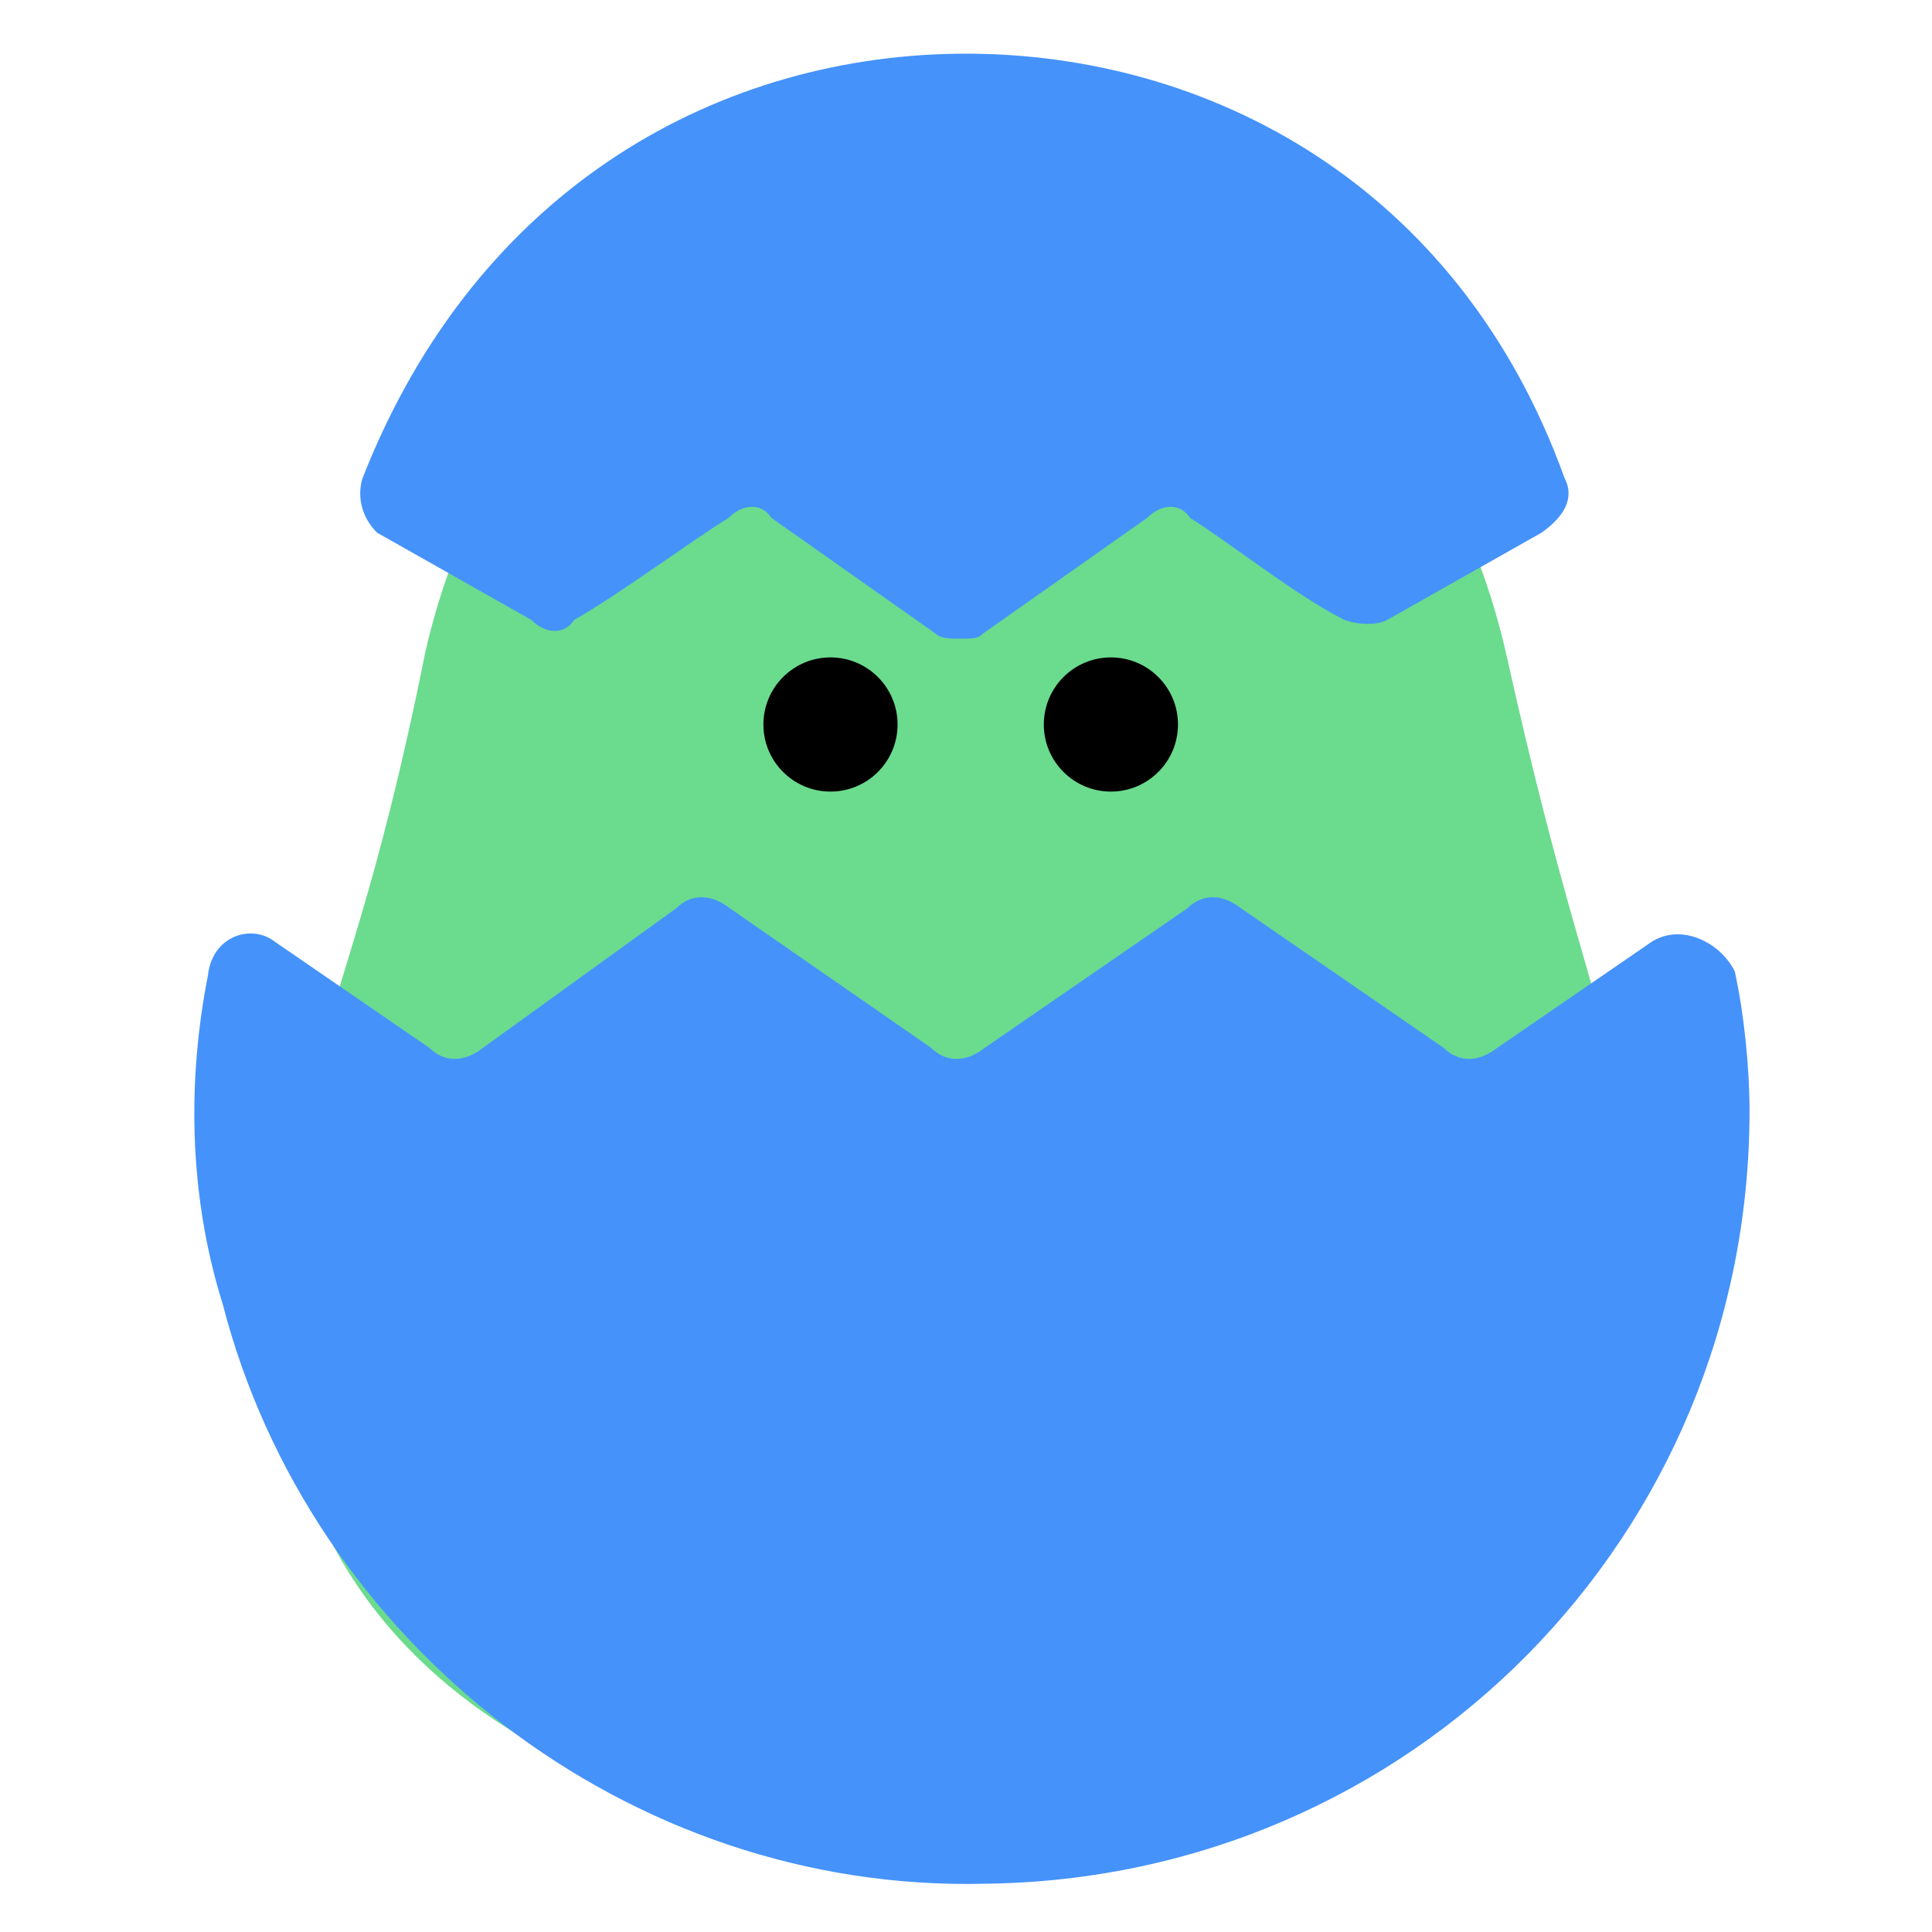 <svg enable-background="new 0 0 144 144" viewBox="0 0 144 144" xmlns="http://www.w3.org/2000/svg"><path d="m72 137.5c-27.7 0-51.1-13.3-51.1-38.9 0-5.8 1.1-12.6 2.9-19.4 1.4-6.5 4.3-12.6 7.9-30.6 4.3-18.7 17.6-32.8 40.3-32.8 22.3 0 36 14 40.3 33.1 4 18 6.5 24.1 7.9 30.6s2.9 13.7 2.9 19.4c0 25.7-23.4 38.6-51.1 38.6z" fill="#6bdb8e"></path><circle cx="61.9" cy="54" r="5"></circle><circle cx="82.8" cy="54" r="5"></circle><g fill="#4592fb"><path d="m123.1 70.2-11.5 7.9c-1.4 1.1-2.9 1.1-4 0l-15.1-10.4c-1.4-1.1-2.9-1.1-4 0l-15.1 10.4c-1.4 1.1-2.9 1.1-4 0l-15-10.4c-1.4-1.1-2.9-1.1-4 0l-14.4 10.4c-1.4 1.1-2.9 1.1-4 0l-11.5-7.9c-1.8-1.4-4.7-.4-5 2.5-1.5 7.6-1.5 16.2 1.1 24.5 6.5 25.2 30.2 43.9 56.9 43.2 31.7-.4 56.9-25.9 56.9-57.6 0-3.2-.4-7.2-1.1-10.4-1.1-2.2-4-3.6-6.2-2.2z"></path><path d="m116.6 35.6c-7.9-21.9-26.6-31.6-44.6-31.6s-36.4 9.7-45 31.7c-.4 1.4 0 2.9 1.1 4l11.5 6.5c1.1 1.1 2.5 1.1 3.2 0 3.2-1.8 8.6-5.8 11.5-7.6 1.1-1.1 2.5-1.1 3.2 0l12.2 8.6c.4.4 1.1.4 1.8.4 1.1 0 1.4 0 1.8-.4l12.2-8.6c1.1-1.1 2.5-1.1 3.2 0 2.9 1.8 7.9 5.8 11.5 7.6 1.1.4 2.5.4 3.2 0l11.5-6.5c1.7-1.2 2.5-2.6 1.7-4.1z"></path></g></svg>